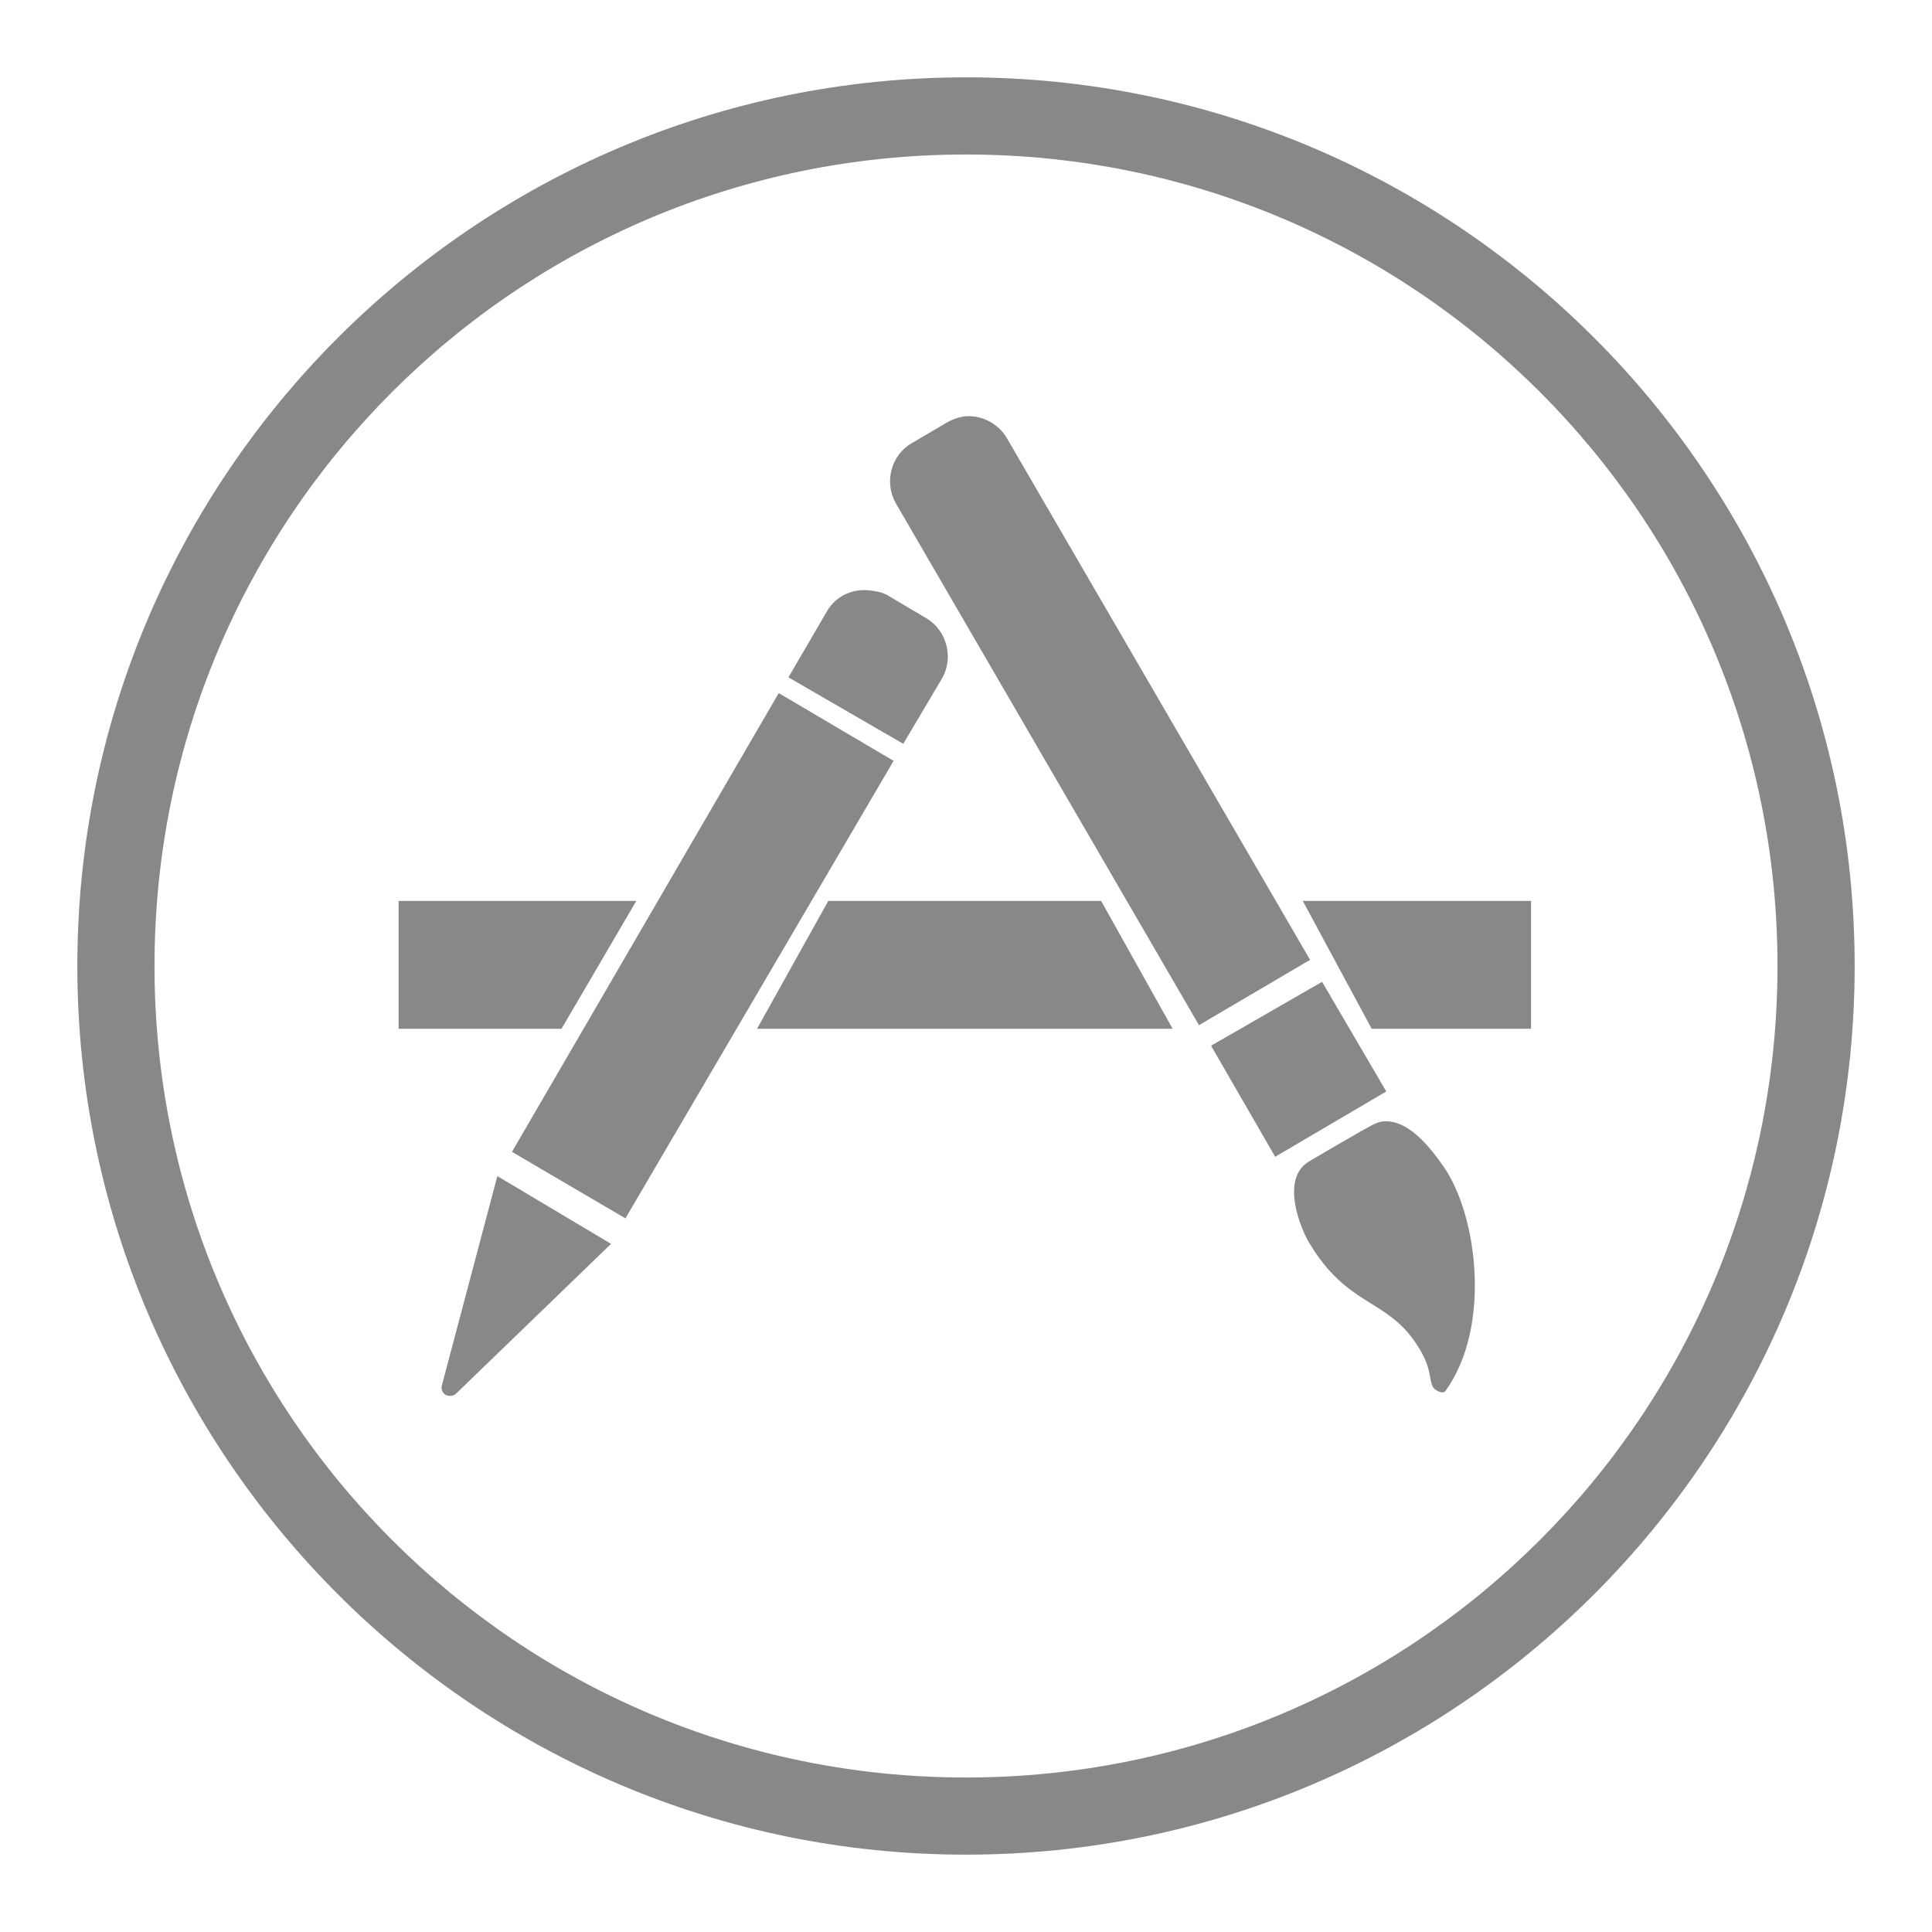 <?xml version="1.0" encoding="UTF-8"?>
<svg xmlns="http://www.w3.org/2000/svg" xmlns:xlink="http://www.w3.org/1999/xlink" width="32pt" height="32pt" viewBox="0 0 32 32" version="1.1">
<g id="surface4503126">
<path style=" stroke:none;fill-rule:nonzero;fill:rgb(53.333%,53.333%,53.333%);fill-opacity:1;" d="M 16 1.281 C 7.879 1.281 1.281 7.879 1.281 16 C 1.281 24.121 7.879 30.719 16 30.719 C 24.121 30.719 30.719 24.121 30.719 16 C 30.719 7.879 24.121 1.281 16 1.281 Z M 16 2.559 C 23.43 2.559 29.441 8.57 29.441 16 C 29.441 23.43 23.43 29.441 16 29.441 C 8.57 29.441 2.559 23.43 2.559 16 C 2.559 8.57 8.57 2.559 16 2.559 Z M 15.961 6.898 C 15.867 6.914 15.766 6.949 15.68 7 L 15.102 7.34 C 14.754 7.539 14.641 7.996 14.84 8.34 L 19.859 16.98 L 21.699 15.898 L 16.68 7.262 C 16.531 7.004 16.238 6.863 15.961 6.898 Z M 14.422 9.781 C 14.141 9.742 13.852 9.859 13.699 10.121 L 13.059 11.219 L 14.961 12.32 L 15.602 11.238 C 15.801 10.895 15.684 10.441 15.34 10.238 L 14.699 9.859 C 14.613 9.809 14.512 9.793 14.422 9.781 Z M 12.898 11.48 L 8.48 19.078 L 10.359 20.18 L 14.801 12.602 Z M 6.602 14.922 L 6.602 17.039 L 9.301 17.039 L 10.539 14.922 Z M 13.719 14.922 L 12.539 17.039 L 19.422 17.039 L 18.238 14.922 Z M 21.578 14.922 L 22.719 17.039 L 25.359 17.039 L 25.359 14.922 Z M 21.898 16.262 L 20.059 17.32 L 21.121 19.16 L 22.961 18.078 Z M 22.879 18.578 C 22.816 18.59 22.742 18.625 22.68 18.66 C 22.379 18.828 21.941 19.082 21.68 19.238 C 21.188 19.535 21.566 20.391 21.68 20.578 C 22.316 21.648 22.965 21.504 23.461 22.262 C 23.734 22.672 23.656 22.844 23.738 22.98 C 23.773 23.031 23.898 23.098 23.941 23.039 C 24.703 21.984 24.473 20.148 23.922 19.34 C 23.695 19.012 23.312 18.512 22.879 18.578 Z M 8.238 19.48 L 7.32 22.941 C 7.301 23.004 7.324 23.066 7.379 23.102 C 7.434 23.133 7.516 23.125 7.559 23.078 L 10.121 20.602 Z M 8.238 19.48 "/>
</g>
</svg>
